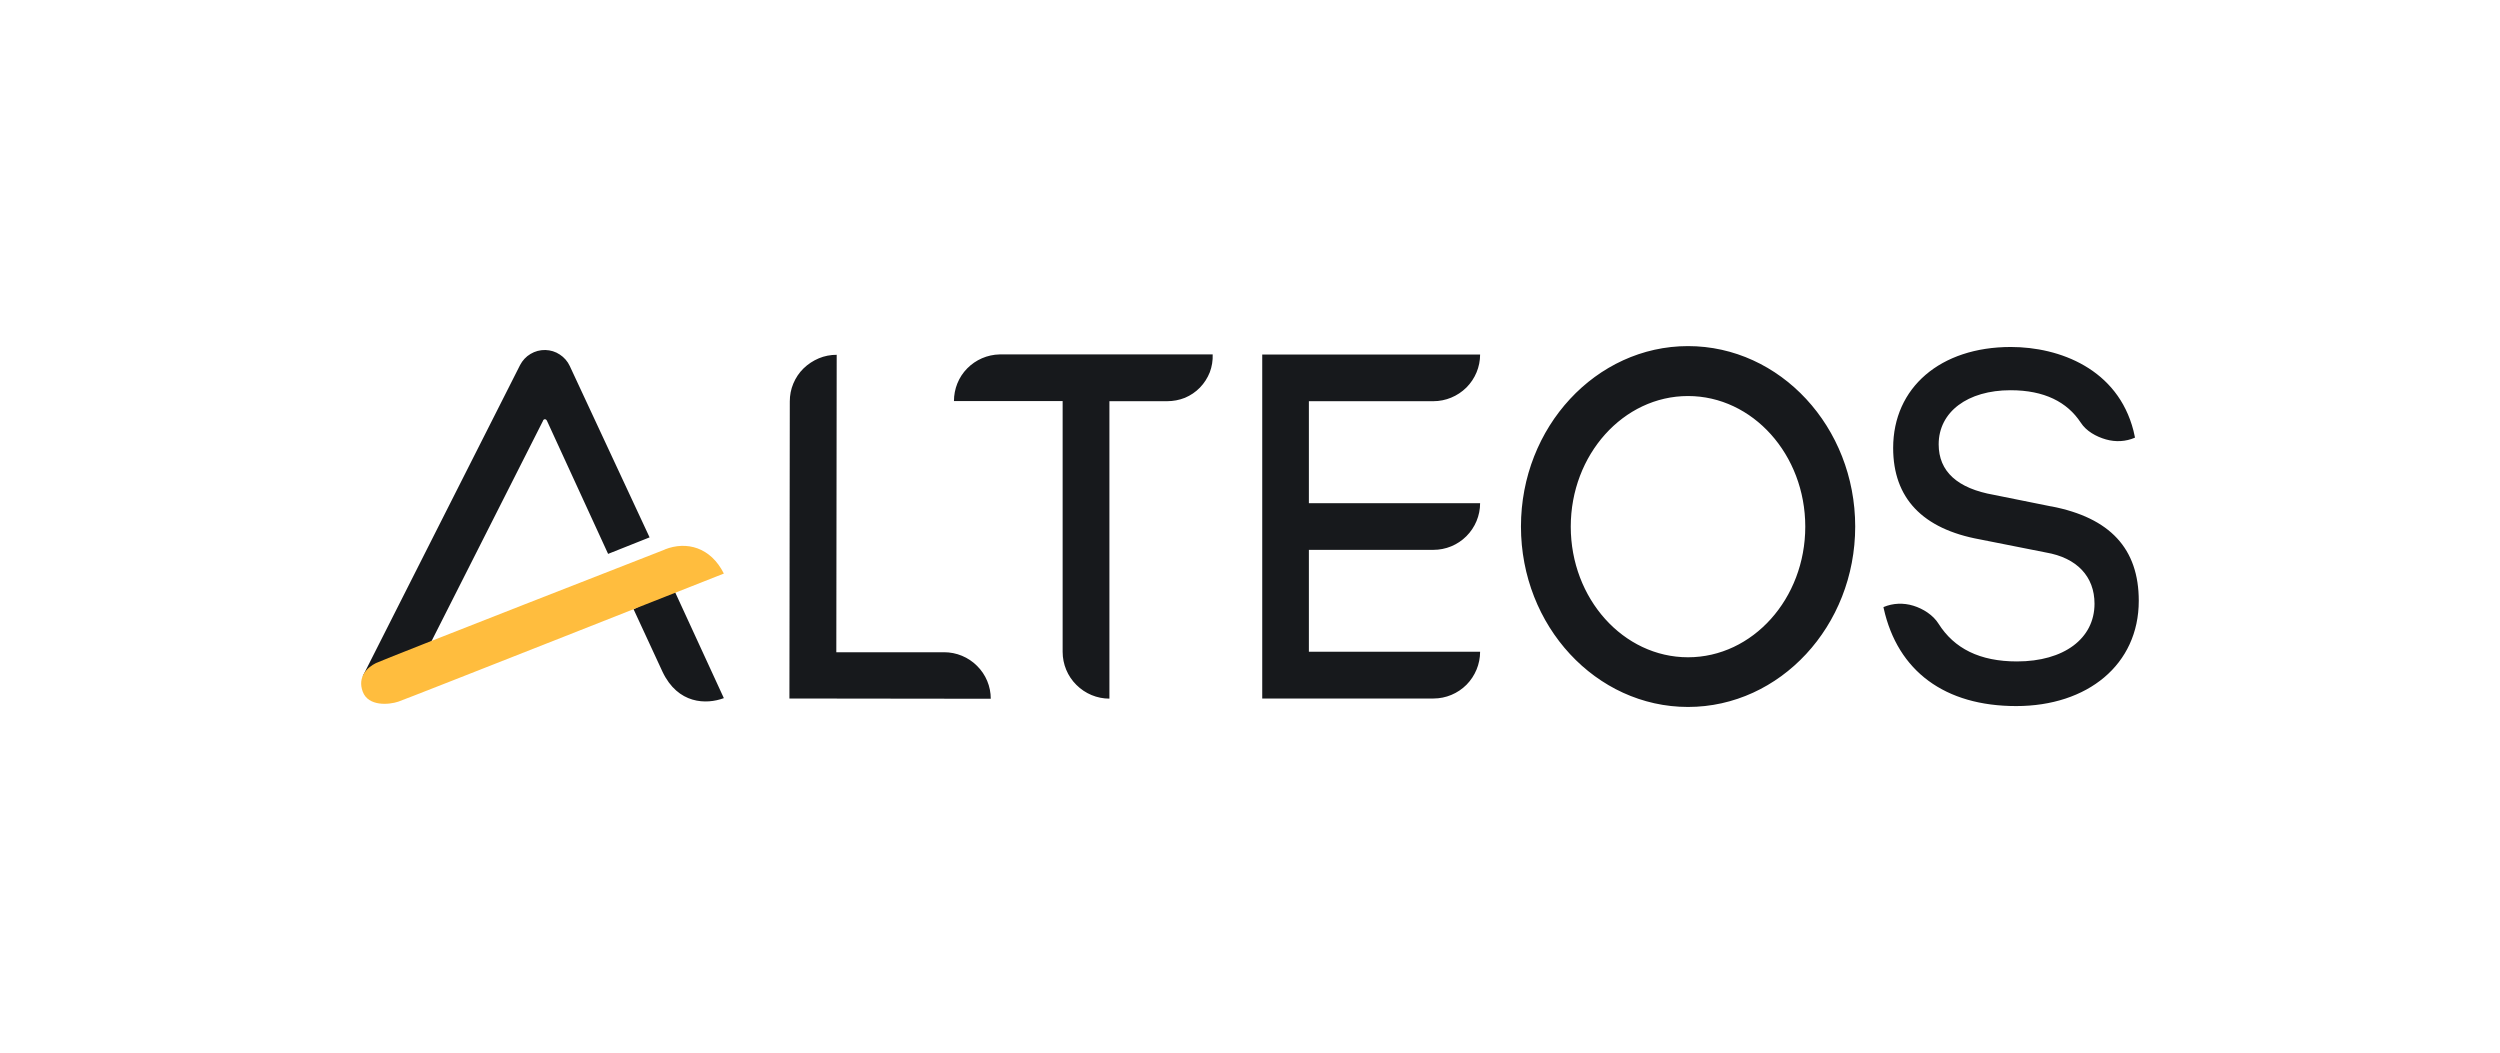 <?xml version="1.0" encoding="UTF-8" standalone="no"?>
<!-- Created with Pixodesk SVG (https://pixodesk.com) -->
<svg xmlns="http://www.w3.org/2000/svg" viewBox="0 0 198.28 83.51" text-rendering="geometricPrecision" shape-rendering="geometricPrecision">
  <g id="Logo_Clean_Black_">
    <path fill="#17191c" fill-rule="evenodd" stroke-width="0px" d="M133.88,52.13C128.75,52.13,124.58,47.48,124.58,41.77C124.58,36.06,128.75,31.41,133.88,31.41C139.01,31.41,143.18,36.06,143.18,41.77C143.18,47.48,139.01,52.13,133.88,52.13zM133.88,27.45C126.59,27.45,120.63,33.87,120.63,41.76C120.63,49.65,126.58,56.07,133.88,56.07C141.18,56.07,147.14,49.65,147.14,41.76C147.14,33.87,141.19,27.45,133.88,27.45zM162.71,40.17L158.15,39.25C155.24,38.74,153.76,37.39,153.76,35.24C153.76,32.67,156.05,30.95,159.46,30.95C162.14,30.95,163.95,31.88,165.03,33.52C165.46,34.19,166.25,34.63,167.02,34.85C167.79,35.07,168.6,35.03,169.33,34.71L169.31,34.61C169.28,34.46,169.24,34.31,169.21,34.16L169.21,34.16C167.96,29.27,163.36,27.52,159.48,27.52C153.9,27.52,150.15,30.74,150.15,35.53C150.15,39.5,152.47,41.95,157.03,42.78L162.27,43.82C164.72,44.24,166.12,45.72,166.12,47.88C166.12,50.65,163.69,52.46,159.97,52.46C157.01,52.46,154.99,51.43,153.75,49.47C153.32,48.78,152.53,48.28,151.75,48.04C150.97,47.8,150.13,47.83,149.38,48.15L149.4,48.25C150.51,53.24,154.26,56,159.91,56C165.56,56,169.63,52.72,169.63,47.65C169.63,43.52,167.36,41.06,162.69,40.16L162.69,40.16L162.71,40.17zM75.66,31.81L84.28,31.81L84.28,51.7C84.28,52.68,84.67,53.63,85.37,54.32C86.07,55.02,87.01,55.41,87.99,55.41L87.99,31.82L92.56,31.82C93.05,31.82,93.53,31.73,93.98,31.55C94.43,31.36,94.83,31.09,95.17,30.74C95.51,30.39,95.77,29.98,95.95,29.53C96.12,29.08,96.2,28.59,96.18,28.11L79.28,28.11C78.31,28.13,77.39,28.53,76.71,29.22C76.03,29.91,75.66,30.84,75.66,31.81zM116.3,30.74C115.6,31.43,114.66,31.82,113.68,31.82L103.81,31.82L103.81,39.91L117.39,39.91C117.39,40.89,117,41.83,116.3,42.53C115.6,43.23,114.66,43.61,113.68,43.61L103.81,43.61L103.81,51.69L117.39,51.69C117.39,52.67,117,53.61,116.31,54.31C115.62,55,114.68,55.4,113.69,55.4L100.11,55.4L100.11,28.12L117.39,28.12C117.39,29.1,117,30.04,116.3,30.74zM74.89,51.73L66.33,51.73L66.36,28.14C65.87,28.14,65.39,28.23,64.94,28.42C64.49,28.61,64.08,28.88,63.73,29.22C63.38,29.56,63.11,29.97,62.92,30.42C62.73,30.87,62.64,31.35,62.64,31.84L62.61,55.4L78.58,55.42C78.58,54.44,78.19,53.5,77.49,52.81C76.8,52.12,75.86,51.73,74.88,51.73L74.89,51.73zM50.25,48.32L52.55,53.29C53.77,55.85,56.02,55.89,57.41,55.37L53.42,46.7L50.25,48.32zM43.08,33.35L34.22,50.86C33.8,51.15,32.54,51.76,31.3,52.37C30.3,52.86,29.31,53.34,28.76,53.65L41.25,28.95C41.44,28.59,41.72,28.28,42.08,28.07C42.43,27.86,42.84,27.75,43.25,27.76C43.66,27.77,44.06,27.89,44.4,28.12C44.74,28.34,45.02,28.66,45.19,29.03L51.52,42.62L48.23,43.93L43.37,33.35C43.37,33.35,43.33,33.3,43.31,33.28C43.28,33.26,43.25,33.25,43.22,33.25C43.19,33.25,43.16,33.25,43.13,33.28C43.1,33.3,43.08,33.32,43.07,33.35L43.08,33.35z"/>
    <path fill="#ffbd3e" stroke-width="0px" d="M52.72,43.58C54.46,42.89,56.37,43.41,57.41,45.49C57.41,45.49,32.33,55.4,31.59,55.65C30.85,55.9,29.21,56.04,28.77,54.86C28.33,53.68,29.14,52.92,29.82,52.59C30.5,52.26,52.72,43.59,52.72,43.59L52.72,43.58z"/>
  </g>
  <rect fill="none" stroke-width="0px" x="27.26" y="26.284" width="143.438" height="31.151"/>
</svg>